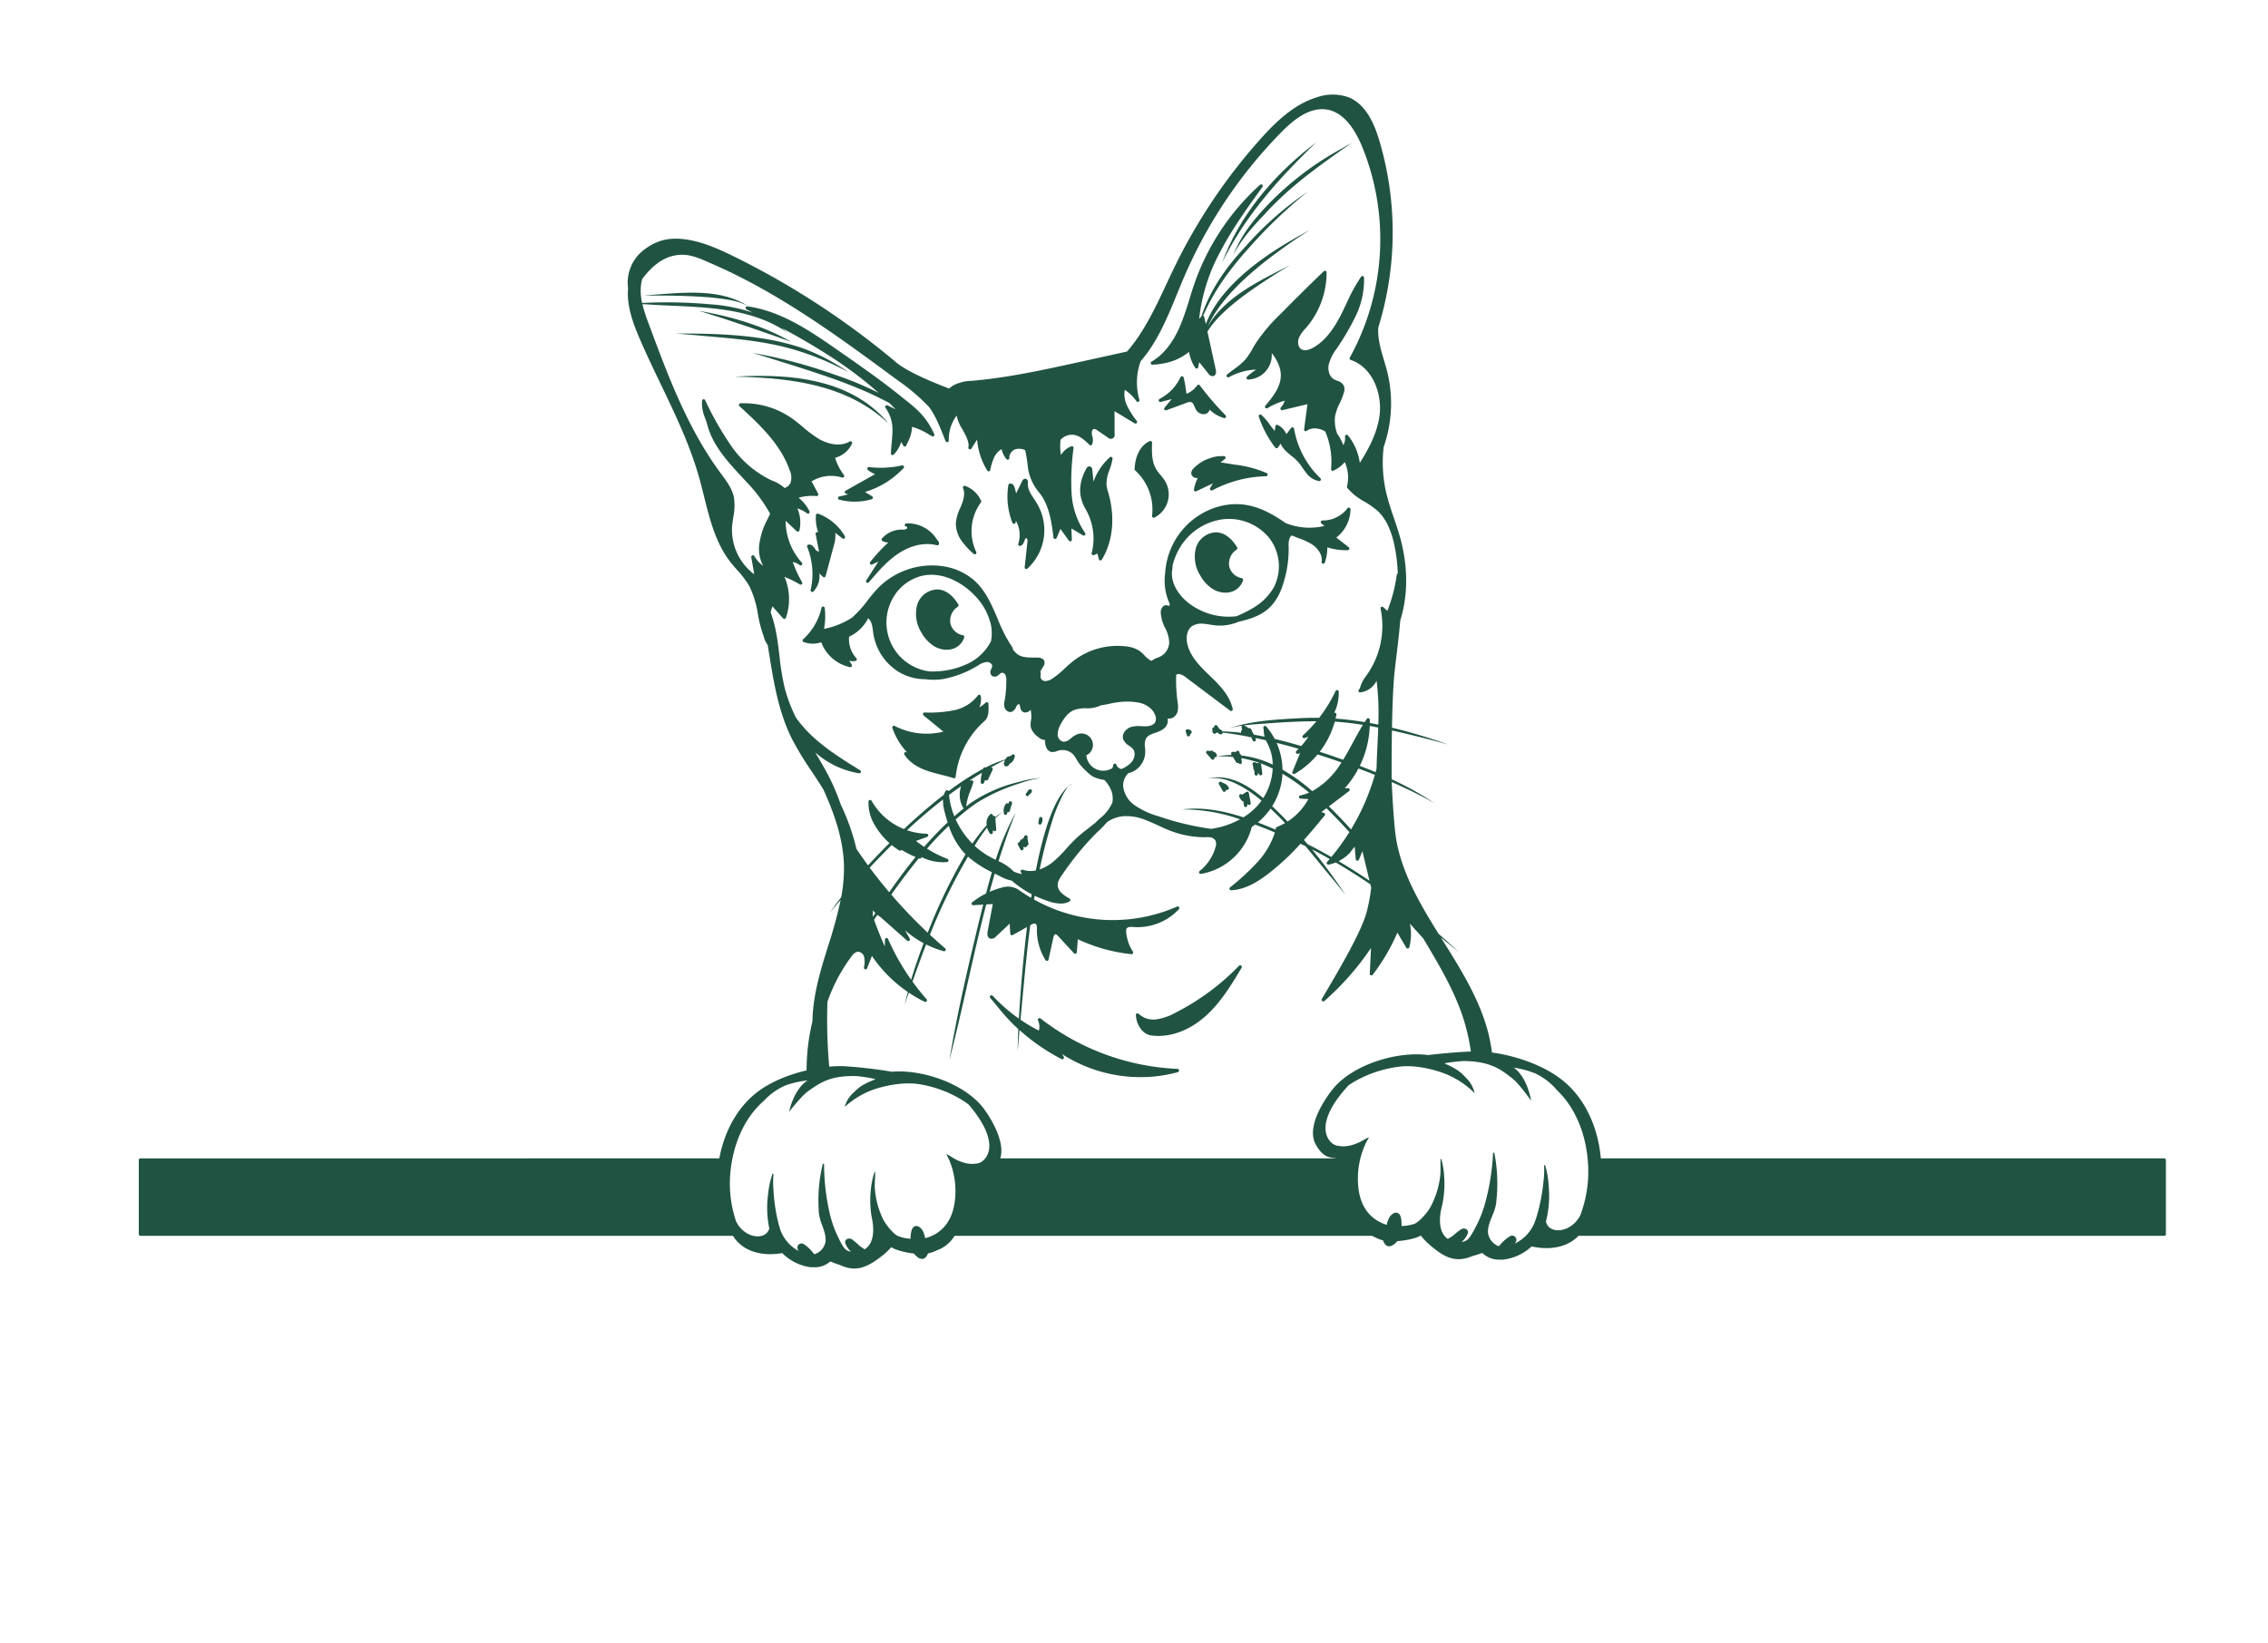 <svg id="e25509f5-d1ff-4404-a61c-d5eefcfc386f" data-name="Layer 2" xmlns="http://www.w3.org/2000/svg" viewBox="0 0 691.438 500.915" style="fill: #215342;"><path d="M378.563,176.254a4.789,4.789,0,0,1-3.814-3.568,5.077,5.077,0,0,1,2.274-5.144.5.5,0,0,0,.142-.664c-.971-1.634-3.071-4.4-6.231-4.59a6.612,6.612,0,0,0-6.407,5.024,10.731,10.731,0,0,0,1.419,8.177,11.315,11.315,0,0,0,3.631,3.976,7.549,7.549,0,0,0,4.017,1.218,6.188,6.188,0,0,0,1.322-.14,5.356,5.356,0,0,0,4.052-3.661.5.5,0,0,0-.062-.406A.5.5,0,0,0,378.563,176.254Z"/><path d="M293.563,193.658a4.786,4.786,0,0,1-3.814-3.567,5.077,5.077,0,0,1,2.274-5.144.5.5,0,0,0,.142-.664c-.971-1.634-3.071-4.4-6.231-4.59a6.606,6.606,0,0,0-6.407,5.024,10.731,10.731,0,0,0,1.419,8.177,11.315,11.315,0,0,0,3.631,3.976,7.549,7.549,0,0,0,4.017,1.218,6.125,6.125,0,0,0,1.322-.141,5.353,5.353,0,0,0,4.052-3.661.5.5,0,0,0-.405-.628Z"/><path d="M290.856,237.25a.5.5,0,0,0,.5-.449,26.448,26.448,0,0,1,8.8-17c1.305-1.14,1.253-3.1,1.211-4.672l-.012-.573a.5.5,0,0,0-.847-.353,8.694,8.694,0,0,1-1.911,1.389,6.66,6.66,0,0,0,.434-3.359.5.5,0,0,0-.9-.223,12.291,12.291,0,0,1-7.293,4.517,37.753,37.753,0,0,1-8.958.68.5.5,0,0,0-.319.886l6.042,4.958a21.268,21.268,0,0,1-14.856-1.747.5.5,0,0,0-.7.608,21.28,21.28,0,0,0,4.661,7.649c-.087-.06-.173-.123-.257-.189a.5.5,0,0,0-.73.661c1.356,2.144,3.69,3.807,6.939,4.941,1.409.492,2.869.858,4.281,1.211,1.245.312,2.533.635,3.764,1.04A.526.526,0,0,0,290.856,237.25Z"/><path d="M351.22,157.276a.5.5,0,0,0,.206.472.5.5,0,0,0,.513.04,7.908,7.908,0,0,0,3.233-11.151,15.136,15.136,0,0,0-1.388-1.855,14.484,14.484,0,0,1-1.293-1.721c-1.459-2.414-1.347-5.574-1.259-8.113a.5.5,0,0,0-.707-.473c-2.768,1.261-4.412,4.286-4.629,8.518a.5.5,0,0,0,.165.4A16.11,16.11,0,0,1,351.22,157.276Z"/><path d="M373.439,139.939a.5.5,0,0,0,.166-.572.491.491,0,0,0-.5-.324c-.135.008-.274,0-.43,0a10.218,10.218,0,0,0-3.964.7,11.918,11.918,0,0,0-4.805,3.023,2.049,2.049,0,0,0-.726,1.709,1.635,1.635,0,0,0,1.66,1.245h.027a2.352,2.352,0,0,0,.305-.026,12.139,12.139,0,0,0-1.179,3.535.5.5,0,0,0,.192.482.5.5,0,0,0,.3.1.5.5,0,0,0,.214-.048l5.046-2.386-.8,1.4a.5.5,0,0,0,.67.689,36.71,36.71,0,0,1,16.369-4.281.5.5,0,0,0,.211-.948,33.506,33.506,0,0,0-9.686-2.578l-4.4-.707Zm-4.57.272Z"/><path d="M276.377,160.553l.105,0a.455.455,0,0,1,.088.257.447.447,0,0,1-.107.366,2.321,2.321,0,0,1-1.454.279h-.289a7.894,7.894,0,0,0-5.826,2.708.5.5,0,0,0,.151.772,4.4,4.4,0,0,0,1.759.466,49.374,49.374,0,0,0-5.507,5.935.5.5,0,0,0,.609.76l1.891-.9-3.679,5.686a.5.5,0,0,0,.8.6c2.7-3.167,5.488-6.442,9-8.761,3.854-2.544,8.118-3.449,11.7-2.487a.5.5,0,0,0,.593-.293,1.14,1.14,0,0,0-.351-1.193,3.708,3.708,0,0,1-.3-.405h0a10.414,10.414,0,0,0-8.975-4.786.975.975,0,0,0-.354.025.5.5,0,0,0-.375.559A.48.48,0,0,0,276.377,160.553Zm.23-.5c-.086,0-.171-.009-.257,0C276.436,160.049,276.521,160.06,276.607,160.058Z"/><path d="M296.841,168.858a.5.5,0,0,0,.784-.591,14.784,14.784,0,0,1,1.419-15.089.5.5,0,0,0,.054-.511,8.435,8.435,0,0,0-4.886-4.548.5.5,0,0,0-.611.671c.55,1.305.406,2.922-.453,5.087-.14.352-.289.7-.438,1.056a13.364,13.364,0,0,0-1.293,4.437,9.075,9.075,0,0,0,1.669,5.408A22.909,22.909,0,0,0,296.841,168.858Z"/><path d="M351.308,111.18a19.617,19.617,0,0,0,3.42-.4,16.688,16.688,0,0,0,7.779-3.52,12.276,12.276,0,0,0,1.889,4.884.5.5,0,0,0,.515.214.5.5,0,0,0,.393-.4l.294-1.548,2.818,3.51a1.66,1.66,0,0,0,1.23.76,1.02,1.02,0,0,0,.311-.049c.646-.2.914-.93.7-1.9l-2.545-11.612c4.255-7.211,16.167-14.6,21.411-17.976,1.228-.767,2.583-1.576,3.772-2.273q-2.163,1.051-4.3,2.151c-7.229,3.744-14.693,7.839-19.569,14.564-.416.63-.848,1.3-1.253,1.995,4.986-10.9,17.2-19.926,26.116-26.169,1.64-1.117,3.514-2.32,5.1-3.291q-2.3,1.2-4.563,2.49c-9.923,5.637-22.841,14.674-27.214,26.2l-.475-2.169a.493.493,0,0,0-.337-.361c3.287-7.627,8.213-14.319,13.727-20.443a147.085,147.085,0,0,1,15.584-15.3c.845-.694,1.845-1.46,2.615-2.034-.956.6-1.893,1.227-2.815,1.877a100.829,100.829,0,0,0-16.264,14.845c-5.751,6.12-10.766,13.18-13.368,21.193l-.008.006-.692.8A55.512,55.512,0,0,1,372.1,76.594c3.618-6.914,8.273-13.359,12.775-19.591a.5.5,0,0,0-.74-.664A72.858,72.858,0,0,0,364.126,86.5c-.546,1.573-1.045,3.188-1.527,4.75a78.7,78.7,0,0,1-2.994,8.518c-2.175,4.938-5.049,8.462-8.543,10.475a.5.5,0,0,0,.246.933Z"/><path d="M306.075,248.062a.5.5,0,0,0,.484.372h.015a.5.5,0,0,0,.475-.4l.1-.517a.5.5,0,0,0,.214.058.478.478,0,0,0,.5-.364l.45-1.606a1.411,1.411,0,0,0,.219-.835.5.5,0,0,0-.981-.147l-.116.412-.015,0a.5.5,0,0,0-.358-.153h0a.5.5,0,0,0-.454.291.507.507,0,0,0-.143.152,3.542,3.542,0,0,0-.492,2.113c-.059.031-.119.059-.177.092.06-.03.119-.053.178-.082A3.529,3.529,0,0,0,306.075,248.062Z"/><path d="M314.342,240.659a.5.5,0,0,0-.61.1.493.493,0,0,0-.255.192l-.657.955a.5.5,0,0,0,.8.6l.4-.5c.308-.062.44-.43.55-.735A.5.5,0,0,0,314.342,240.659Z"/><path d="M313.256,255.457a.566.566,0,0,0,.044-.295.739.739,0,0,0-.279-.455.5.5,0,0,0-.779.423v.06a9.106,9.106,0,0,1-.681.71.462.462,0,0,0-.218.018.5.5,0,0,0-.353.486v.038c-.163.151-.344.319-.549.506a.5.5,0,0,0-.1.607l.756,1.4a.5.5,0,0,0,.939-.248l-.013-.638a.655.655,0,0,0,.524.215.745.745,0,0,0,.675-.573l.017-.007a.5.5,0,0,0,.311-.615A7.12,7.12,0,0,1,313.256,255.457Z"/><path d="M316.8,249.472l-.235,1.325a.5.5,0,0,0,.329.559.488.488,0,0,0,.164.028.5.5,0,0,0,.439-.262,2.554,2.554,0,0,0,.278-.835.836.836,0,0,0,.049-.346h.006l-.009-.07c0-.11-.018-.231-.032-.363a.5.5,0,0,0-.479-.447A.486.486,0,0,0,316.8,249.472Z"/><path d="M378.72,244.183a.5.5,0,0,0,.353.11l.172,1.313a.5.5,0,0,0,.487.435h.009a.5.5,0,0,0,.493-.417l.1-.586a.5.5,0,0,0,.968-.247l-.585-3.038a.5.5,0,0,0-.305-.369.5.5,0,0,0-.475.056,13.7,13.7,0,0,1-1.267.826.5.5,0,0,0-.409-.17.5.5,0,0,0-.465.455.8.8,0,0,0,.177.656A2.669,2.669,0,0,0,378.72,244.183Z"/><path d="M372.8,241.149a.5.5,0,0,0,.436.254.47.47,0,0,0,.122-.016.5.5,0,0,0,.378-.474v-.121a.726.726,0,0,0,.8-.213.5.5,0,0,0-.055-.7l-.206-.181-.008-.033c-.086-.328-.293-.5-2-1.3a.5.5,0,0,0-.65.7Z"/><path d="M383.986,232.625c-.425,0-.722,0-.929-.014a3.684,3.684,0,0,1-.509-.248.5.5,0,0,0-.517.152.588.588,0,0,0-.137.667.556.556,0,0,0,.081.133l.166,1.085a.5.5,0,0,0,.229.348l.116,1.242a.5.5,0,0,0,.489.454h.009a.5.5,0,0,0,.5-.435l.062-.475a6.377,6.377,0,0,0,.37.62.5.5,0,0,0,.91-.341l-.338-2.749a.49.49,0,0,0-.22-.347l-.227-.083a.421.421,0,0,0-.049-.009Z"/><path d="M367.752,229.133a.5.5,0,0,0,.07.558l1.54,1.752a.5.5,0,0,0,.375.17.482.482,0,0,0,.125-.016.5.5,0,0,0,.364-.377,2.9,2.9,0,0,0,.058-.4l.008,0a.5.5,0,0,0,.689-.535c-.08-.53-.3-.892-1.086-1.136-.021-.035-.041-.069-.064-.1a.5.5,0,0,0-.66-.166.488.488,0,0,0-.111.083c-.241-.038-.51-.071-.815-.1A.491.491,0,0,0,367.752,229.133Z"/><path d="M363.026,222.648l-.478-.245a.49.49,0,0,0-.4-.025.5.5,0,0,0-.494.074.5.5,0,0,0-.166.54l.309.985a1.973,1.973,0,0,0,.062.2.5.5,0,0,0,.947-.321l-.017-.052c.167.016.264-.068.379-.258a.535.535,0,0,0,.084-.244.612.612,0,0,0,.028-.079A.5.5,0,0,0,363.026,222.648Z"/><path d="M332.811,168.636a.5.5,0,0,0,.156.5.5.5,0,0,0,.521.083l1.093-.462.421,1.71a.5.5,0,0,0,.408.375.519.519,0,0,0,.077.006.5.5,0,0,0,.427-.24c3.366-5.5,4.107-12.865,2.03-20.193l-.12-.417a11.354,11.354,0,0,1-.493-2.268,11.226,11.226,0,0,1,.915-4.468,17.6,17.6,0,0,0,.933-3.422.5.5,0,0,0-.83-.438,18.236,18.236,0,0,0-4.979,7.425l-.345-3.546c-.08-.82-.508-1.028-.757-1.079s-.731-.031-1.115.683c-2.394,4.428-2.456,8.462-.19,12.335A17.829,17.829,0,0,1,332.811,168.636Z"/><path d="M309.168,159.686a.5.5,0,0,0,.446-.4l.105-.52a8.735,8.735,0,0,1,.723,7.006.5.5,0,0,0,.586.647c.772-.178,1.053-.926,1.28-1.527.186-.5.324-.821.528-.829h.007c.128,0,.287.155.349.342a2.361,2.361,0,0,1,.019.952l-.818,7.557a.5.5,0,0,0,.835.423,15.863,15.863,0,0,0,2.895-19.861c-.258-.431-.541-.861-.824-1.292-1.078-1.639-2.1-3.187-1.933-4.924.1-1.028-.443-1.243-.679-1.288s-.708-.02-1.063.695l-1.851,3.749c-.014-.069-.029-.137-.043-.2-.336-1.539-.633-2.991-1.9-2.778a.5.5,0,0,0-.408.411,21.734,21.734,0,0,0,1.237,11.526A.5.5,0,0,0,309.168,159.686Z"/><path d="M377.739,294.417a73,73,0,0,1-19.361,14.3,16.9,16.9,0,0,1-5.787,2.029,6.546,6.546,0,0,1-5.439-1.671.5.5,0,0,0-.554-.114.5.5,0,0,0-.306.478c.079,2.329,1.6,5.8,4.733,6.226a16.083,16.083,0,0,0,2.155.144c4.946,0,10.159-2.216,14.6-6.267,4.523-4.126,7.688-9.41,10.748-14.52a.5.5,0,0,0-.788-.6Z"/><path d="M325.7,239.729a7.248,7.248,0,0,1,1.234-.851A2.883,2.883,0,0,0,325.7,239.729Z"/><path d="M384.038,232.634l.227.083" fill="none" stroke="#000" stroke-linecap="round" stroke-linejoin="round" stroke-width="0"/><path d="M364.175,123.956a7.2,7.2,0,0,0,.451.943,2.655,2.655,0,0,0,2.988,1.275,1.928,1.928,0,0,0,1.176-1.285,10.409,10.409,0,0,0,4.383,2.565.492.492,0,0,0,.114.013.5.5,0,0,0,.357-.851,89.373,89.373,0,0,1-7.858-9.136.479.479,0,0,0-.406-.2.5.5,0,0,0-.4.21,7.465,7.465,0,0,1-3.253,2.569c-.081-.485-.151-.973-.22-1.464a27,27,0,0,0-.669-3.541.5.5,0,0,0-.44-.363.521.521,0,0,0-.5.287,14.256,14.256,0,0,1-6.37,6.618.5.5,0,0,0,.354.93l3.321-.857-2.172,2.606a.5.5,0,0,0,.557.789l6.056-2.232a2.292,2.292,0,0,1,1.6-.209C363.7,122.818,363.919,123.345,364.175,123.956Z"/><path d="M388.77,136.448a.5.5,0,0,0,.38.2.436.436,0,0,0,.394-.171,5.675,5.675,0,0,0,.834-1.268,8.074,8.074,0,0,0,1.764,2.405c.5.487,1.047.932,1.573,1.362a13.554,13.554,0,0,1,3.4,3.665c.359.514.729,1.046,1.137,1.547a6.1,6.1,0,0,0,3.89,2.474.412.412,0,0,0,.06,0,.5.5,0,0,0,.346-.862,27.343,27.343,0,0,1-8.032-15.122.5.5,0,0,0-.89-.221l-1.454,1.893a5.573,5.573,0,0,0-2.634-2.8.5.5,0,0,0-.717.38l-.2,1.438c-.547-.616-1.046-1.289-1.533-1.947a17.283,17.283,0,0,0-2.527-2.928.5.5,0,0,0-.8.541A32.789,32.789,0,0,0,388.77,136.448Z"/><path d="M247.137,179.849a.5.5,0,0,0,.842.466A6.762,6.762,0,0,0,249.8,174.8l1.07,1.056a.5.5,0,0,0,.833-.226l2.484-9.242a10.081,10.081,0,0,0,.464-3.944l2.2,1.7a.5.5,0,0,0,.74-.642,15.681,15.681,0,0,0-8.16-6.9.5.5,0,0,0-.669.424,12.125,12.125,0,0,0,.705,5.276l-.112-.051a.5.5,0,0,0-.7.551l.94,4.779a1.029,1.029,0,0,1,.022.5c-.021.039-.033.053-.093.055a1.373,1.373,0,0,1-.935-.644c-.44-.671-1.118-1.684-2.152-1.453a.5.5,0,0,0-.356.678A21.828,21.828,0,0,1,247.137,179.849Z"/><path d="M255.841,152.319a18.54,18.54,0,0,0,9.908-.119.5.5,0,0,0,.119-.908l-2.164-1.306a26.591,26.591,0,0,0,11.753-7.271.5.5,0,0,0-.476-.829,29.6,29.6,0,0,1-10.015.5.5.5,0,0,0-.378.882,8.071,8.071,0,0,0,2.184,1.285L257.8,149.6a.5.5,0,0,0,.13.923l.678.161a25.6,25.6,0,0,1-2.715.659l-.02,0a.5.5,0,0,0-.028.974Z"/><path d="M386.244,62.722c-4.18,4.4-8.083,9.305-10.218,15.041,2.452-4.916,5.968-8.69,9.74-12.7,6.871-7.5,14.426-13.093,22.617-18.9,1.226-.872,2.644-1.844,3.786-2.63q-1.611.89-3.2,1.809A92.172,92.172,0,0,0,386.244,62.722Z"/><path d="M399.214,45.377c.676-.664,1.544-1.465,2.134-2.019q-.988.736-1.952,1.5c-11.708,9.241-21.562,21.066-26.8,35.151C379.215,66.593,388.611,55.822,399.214,45.377Z"/><path d="M228.9,114.619c-1.619.037-3.554.115-5,.217,1.69.013,3.381.064,5.069.143,15.18.692,30.381,3.258,41.929,14.143C260.556,116.632,244.242,114.252,228.9,114.619Z"/><path d="M258.7,113.491a60.445,60.445,0,0,0-14.283-7.437c-11.116-3.723-23-4.28-34.637-4.375-1.244,0-2.657,0-3.8.021q2.442.169,4.881.374c9.145.865,17.391,1.342,25.871,3.149A82.649,82.649,0,0,1,258.7,113.491Z"/><path d="M241.156,104.186c-8.434-4.866-17.818-7.571-27.352-9.308-.323-.061-.718-.138-.975-.18q.7.2,1.407.409C223.285,97.9,232.241,101,241.156,104.186Z"/><path d="M199.006,89.87c-.875.082-1.957.184-2.711.27q1.437-.032,2.875-.043c5.992-.024,12,.093,17.967.624,3.657.45,7.591.726,11.054,2.656C219.746,87.883,208.6,89.165,199.006,89.87Z"/><path d="M659.812,353.135H488.037c-.708-8.231-3.986-17.04-10.659-22.948-6.1-5.4-15.48-8.377-22.525-9.321a53.276,53.276,0,0,0-1.04-5.6C451.286,305,445.5,295.745,439.9,286.8l-.627-1c1.825,1.464,3.682,2.973,5.448,4.434q-2.934-2.755-5.97-5.4c-.056-.048-.114-.094-.169-.142-6.138-9.856-12.135-20.087-13.29-31.582-.54-5.373-.775-9.92-1.019-14.709,3.172,1.4,6.32,2.876,9.452,4.489,1.2.634,2.437,1.323,3.575,2-1.121-.787-2.269-1.532-3.436-2.248a96.612,96.612,0,0,0-9.6-5.083c-.022-4.641,0-9.876.093-14.874,4.128.912,8.254,1.949,12.384,3,1.55.4,3.4.913,4.767,1.288q-2.255-.8-4.528-1.549c-4.145-1.352-8.353-2.572-12.608-3.584.127-6.657.362-12.8.734-16.427.222-2.159.484-4.321.747-6.485.39-3.223.777-6.492,1.037-9.777,2.431-7.656,2.413-16.583-.1-25.511-.546-1.937-1.2-3.87-1.838-5.738a81.639,81.639,0,0,1-2.395-7.922,40.536,40.536,0,0,1-.719-13.723,40.334,40.334,0,0,0,1.1-22.887c-.3-1.178-.654-2.371-1-3.523-.974-3.258-1.981-6.626-1.735-10.026a98.091,98.091,0,0,0,.258-57.125c-1.374-4.537-3.837-10.826-9.337-13.049a14.636,14.636,0,0,0-9.591-.009c-7.129,2.182-12.6,7.52-17.46,12.964a169.74,169.74,0,0,0-26.059,38.925c-.794,1.637-1.573,3.3-2.354,4.97-3.417,7.3-6.926,14.773-12.059,20.666l-14.457,3.184c-10.634,2.341-21.63,4.762-32.65,5.732l-.167.014a12.8,12.8,0,0,0-5.649,1.379,11.412,11.412,0,0,0-1.322.974c-5.088-1.928-12.648-5.073-16.055-7.9a244.848,244.848,0,0,0-50.586-32.871C218.7,75.756,214,73.659,209,72.975c-5.032-.685-8.794.246-12.574,3.117a12.514,12.514,0,0,0-4.937,11.764,19.02,19.02,0,0,0-.062,2.579c.243,4.743,2.062,9.3,3.749,13.19,1.96,4.528,4.135,9.057,6.237,13.436,4.391,9.146,8.932,18.6,11.726,28.493.541,1.915,1.035,3.9,1.512,5.824,1.713,6.889,3.485,14.013,7.838,19.715.716.939,1.5,1.839,2.267,2.709a28.451,28.451,0,0,1,3.7,4.887,30.219,30.219,0,0,1,2.619,8.633,38.469,38.469,0,0,0,1.842,6.92,5.9,5.9,0,0,0,1.139,2.376q.156.974.309,1.943c1.415,8.925,2.88,18.155,6.93,26.4a92.114,92.114,0,0,0,6.168,10.205c1.207,1.813,2.442,3.686,3.592,5.575,3.281,7.288,6.069,15.125,6.244,23.257a47.007,47.007,0,0,1-.843,9.5c-.106.14-.221.287-.323.423-1.048,1.374-2.159,2.887-3.1,4.236,1.072-1.3,2.165-2.576,3.266-3.849a136.086,136.086,0,0,1-3.828,14.067c-.318,1.022-.636,2.042-.947,3.061-1.871,6.122-3.729,12.957-3.837,19.911a64.653,64.653,0,0,0-1.79,14.969c-5.437,1.275-11.192,3.528-15.469,6.961-6.239,5.009-9.779,12.51-11.132,19.864H42.812a.5.5,0,0,0-.5.5v22.607a.5.5,0,0,0,.5.5h180.64c.216.318.421.642.654.949,3.326,4.3,9.109,5.252,14.368,4.316a15.105,15.105,0,0,0,8.425,4.28,4.012,4.012,0,0,0,.908.016,7,7,0,0,0,4.483-1.117c.291-.2.582-.406.866-.624a28.077,28.077,0,0,0,2.913,1.063c4.923,2.328,8.339.669,12.545-2.541a20.64,20.64,0,0,0,3.094-2.883c1.447.945,4.4,1.65,6.92,1.953,1.625,1.976,3.294,2.381,4.306-.054a10.19,10.19,0,0,0,2-.624c.225-.082.634-.277.924-.42l-.143.073a10.3,10.3,0,0,0,5.162-4.176c.04-.068.08-.142.121-.211H418.328c.171.088.34.177.514.258l-.143-.082c.289.16.7.379.922.473a10.347,10.347,0,0,0,2.008.73c.92,2.549,2.64,2.205,4.386.243,2.578-.2,5.623-.8,7.142-1.7a21.141,21.141,0,0,0,3.02,3.1c4.138,3.487,7.543,5.342,12.667,3.163a28.716,28.716,0,0,0,3.017-.966c.279.236.566.462.853.679a7.074,7.074,0,0,0,4.517,1.347,4.082,4.082,0,0,0,.927.022,15.4,15.4,0,0,0,8.781-4.034c5.062,1.137,10.682.527,14.3-3.229H659.812a.5.5,0,0,0,.5-.5V353.635A.5.5,0,0,0,659.812,353.135Zm-258.533-3.964c2.072,3.548,3.9,3.669,5.6,3.873l.723.091H304.959c1.789-5.848-4.334-14.325-5.423-15.665-5.472-6.844-17.914-11.564-27.663-10.748a138.787,138.787,0,0,0-15-1.711,36,36,0,0,0-4.068.163,163.137,163.137,0,0,1-.546-19.789,51.1,51.1,0,0,1,7.294-13.75,3.247,3.247,0,0,1,1.887-1.5,2.068,2.068,0,0,1,2,1.589,7.146,7.146,0,0,1-.051,3.206.5.5,0,0,0,.959.264l1.476-3.787a40.948,40.948,0,0,0,10.941,11c-.354,1.343-.7,2.743-.987,3.984.41-1.266.839-2.525,1.266-3.785a41.075,41.075,0,0,0,4.831,2.784.5.5,0,0,0,.594-.779c-1.517-1.72-2.935-3.515-4.273-5.365,1.336-3.822,2.705-7.6,4.149-11.326a28.715,28.715,0,0,0,5.347,2.057.491.491,0,0,0,.13.018.5.5,0,0,0,.325-.881c-1.579-1.347-3.12-2.732-4.638-4.139a167.727,167.727,0,0,1,11.61-23.832,32.823,32.823,0,0,0,7.278,4.749c-.632,2.153-1.22,4.321-1.785,6.494a24.065,24.065,0,0,0-4.217,2.681.5.5,0,0,0-.157.57.483.483,0,0,0,.5.321l3.01-.182q-.642,2.548-1.279,5.091c-3.073,12.829-6.123,25.68-8.4,38.679-.207,1.2-.475,2.712-.629,3.709q.461-1.86.918-3.722c3.64-14.519,6.541-29.3,10.316-43.813l1.992-.12-1.573,8.342c-.218,1.154.094,1.98.832,2.21a1.8,1.8,0,0,0,1.684-.623l4.211-3.945.173,3.065a.5.5,0,0,0,.743.408l4.383-2.448c-1.358,10.951-2.117,21.4-2.5,27.913a50.538,50.538,0,0,1-7.987-6.959.5.5,0,0,0-.742.67c.758.866,1.488,1.758,2.224,2.656a62.71,62.71,0,0,0,4.483,5.076c.6.6,1.222,1.174,1.848,1.743l0,.053c-.087,2.16-.174,4.763-.2,6.675.181-2.136.375-4.271.57-6.405a62.117,62.117,0,0,0,12.829,8.85.5.5,0,0,0,.653-.709l-.517-.828a44.224,44.224,0,0,0,23.969,7.026,42.033,42.033,0,0,0,11.349-1.536.5.5,0,0,0-.114-.981,73.163,73.163,0,0,1-41.761-15.375.5.5,0,0,0-.761.607,4.446,4.446,0,0,1,.239,3.1,50.624,50.624,0,0,1-5.586-3.319c.917-9.669,1.728-19.279,2.981-28.806l.19-.107c.472-.263,1.059-.542,1.426-.331.4.227.417.943.4,1.6a17.387,17.387,0,0,0,2.636,9.485.5.5,0,0,0,.911-.159l1.449-6.621c.1-.476.3-1.054.633-1.1.262-.039.584.263.861.563l4.816,5.211a.5.5,0,0,0,.865-.3l.312-3.97a50.46,50.46,0,0,0,16.321,4.553.5.5,0,0,0,.479-.236.5.5,0,0,0-.008-.534,12.971,12.971,0,0,1-2.05-5.964,1.864,1.864,0,0,1,.124-1.069c.338-.561,1.278-.54,2.219-.47a17.292,17.292,0,0,0,13.729-5.435.5.5,0,0,0-.569-.8,48.9,48.9,0,0,1-43.6-2.16c.062-.382.132-.763.2-1.145a33.185,33.185,0,0,0,4.3,1.716,12.106,12.106,0,0,0,3.607.665,5.512,5.512,0,0,0,2.718-.648.5.5,0,0,0,0-.871c-1.794-1.023-3.472-2.2-3.6-3.91-.094-1.226.663-2.39,1.516-3.572a88.9,88.9,0,0,1,10.161-12.4l.6-.57a36,36,0,0,0,2.8-2.888,10.617,10.617,0,0,1,4.907-1.768,15.369,15.369,0,0,1,6.759,1.147c1.324.5,2.639,1.1,3.909,1.689s2.6,1.2,3.945,1.705a29.473,29.473,0,0,0,10.347,1.867c.277,0,.554-.022.831-.03.3.032.593.053.891.073a2.381,2.381,0,0,1,1.467,1.059,2.955,2.955,0,0,1-.052,2.015,14.246,14.246,0,0,1-4.813,7.182.5.5,0,0,0,.4.885,19.421,19.421,0,0,0,15.5-14.333c.348-.226.687-.463,1.02-.709,2.027.765,4.032,1.578,6.018,2.4a24.325,24.325,0,0,1-5.059,8.766A71.291,71.291,0,0,1,375,270.519a.5.5,0,0,0,.319.884h.022c4.22-.179,7.98-2.583,10.442-4.375a72.88,72.88,0,0,0,10.684-9.8c.509.244,1.022.474,1.529.724,3.343,3.972,6.281,7.7,8.553,10.316,1.209,1.486,2.5,3.1,3.643,4.533q-1.648-2.486-3.378-4.916-3.26-4.593-6.839-8.945,2.716,1.4,5.389,2.917c-.258.3-.507.612-.771.91a.5.5,0,0,0,.47.823,11.725,11.725,0,0,0,2.16-.66c3.58,2.093,7.1,4.33,10.557,6.671l.246,1.024a52.956,52.956,0,0,1-1.4,7.5c-1.654,6.056-8.376,17.464-11.987,23.593-.656,1.113-1.22,2.071-1.651,2.819a.5.5,0,0,0,.117.636.5.5,0,0,0,.647-.011A83.466,83.466,0,0,0,417.972,289l-.372,7.822a.5.5,0,0,0,.9.328,60.649,60.649,0,0,0,7.517-12.832l2.711,4.6a.5.5,0,0,0,.914-.127,15.988,15.988,0,0,0,.2-7.2l4.077,4.521c.081.135.162.274.243.409,4.711,7.9,9.583,16.059,12.271,24.946a64.187,64.187,0,0,1,1.994,9.1c-3.851.132-9.359.62-12.981,1.075-9.9-1.267-22.792,3.044-28.681,9.846C405.467,332.949,397.524,343.1,401.279,349.171Zm-86.932-75.459c-1.176-.691-2.334-1.413-3.451-2.2a5.96,5.96,0,0,0-5.546-.9,24.142,24.142,0,0,0-3.655,1.27q.759-2.781,1.57-5.547c.6.3,1.2.588,1.78.869a11.232,11.232,0,0,0,3.382,1.254,31.473,31.473,0,0,0,6.095,4.154Q314.434,273.158,314.347,273.712Zm85.58-32.649a55.092,55.092,0,0,0-8.934-6.419,20.825,20.825,0,0,0-1.8-8.172q3.374.838,6.711,1.8c-.226.227-.45.456-.687.674a.5.5,0,0,0,.473.85l.655-.184-2.32,5.664a.5.5,0,0,0,.713.621,26.236,26.236,0,0,0,6.939-5.892c.338.106.68.208,1.018.315,2.119.676,4.206,1.378,6.278,2.1-.143.223-.281.451-.428.672a23.972,23.972,0,0,1-8.479,8.093Zm-134.21,3.062a.5.5,0,0,0-.937.219,12.927,12.927,0,0,0,1.368,6.223,22.247,22.247,0,0,0,5.017,6.45c-2.317,2.311-4.512,4.6-6.527,6.8q-1.822-2.48-3.54-5.04a67,67,0,0,0-4.791-13.534,65.456,65.456,0,0,0-5.405-11.8c-.77-1.366-1.571-2.723-2.371-4.081a26.545,26.545,0,0,0,13.355,6.377.525.525,0,0,0,.079.006.5.5,0,0,0,.263-.925c-5.147-3.179-10.469-6.466-14.913-10.7a36.865,36.865,0,0,1-4.69-5.406,47.506,47.506,0,0,1-3.378-8.9,76.37,76.37,0,0,1-1.614-9.886c-.53-4.456-1.091-9.027-2.69-13.241a15.611,15.611,0,0,1,.546-1.84l3.245,3.663a.5.5,0,0,0,.845-.161,17.1,17.1,0,0,0-.437-12.509,31.477,31.477,0,0,1,4.7,2.33.5.5,0,0,0,.69-.68,34.927,34.927,0,0,1-2.846-6.179,5.406,5.406,0,0,1,2.116.967.5.5,0,0,0,.67-.736,19.135,19.135,0,0,1-4.964-12.772l3.386,3.177a.507.507,0,0,0,.487.114.5.5,0,0,0,.342-.367,10.887,10.887,0,0,0-.634-6.718,10.764,10.764,0,0,1,2.947,1.507.5.5,0,0,0,.744-.623,12.115,12.115,0,0,0-3.327-4.125,15.451,15.451,0,0,1,5.468-.511.483.483,0,0,0,.479-.21.5.5,0,0,0,.031-.522l-2.013-3.74a11.289,11.289,0,0,1,9.306-1.167.5.5,0,0,0,.553-.777,17.589,17.589,0,0,1-2.7-5.249,7.765,7.765,0,0,0,5.177-4.339.5.5,0,0,0-.712-.633c-2.961,1.756-6.837.724-9.474-.829a36.7,36.7,0,0,1-4.752-3.548c-1.141-.953-2.322-1.937-3.573-2.8a25.448,25.448,0,0,0-15.487-4.459.5.5,0,0,0-.316.868c5.879,5.4,12.543,11.52,15.33,19.6a5.291,5.291,0,0,1,.227,3.8,3.043,3.043,0,0,1-1.8,1.546,11.824,11.824,0,0,0-3.674-2.2c-.243-.108-.483-.215-.72-.324a31.268,31.268,0,0,1-11.88-10.308,95.557,95.557,0,0,1-7.947-13.943.5.5,0,0,0-.944.16,11.5,11.5,0,0,0,.966,5.384c.237.668.46,1.3.623,1.928,1.656,6.365,6.269,11.333,10.73,16.137l1.119,1.207a45.85,45.85,0,0,1,7.318,9.832c-.187.4-.379.8-.573,1.185l-.3.6a22.192,22.192,0,0,0-2.482,8,11.015,11.015,0,0,0,1.221,6.068,9.569,9.569,0,0,1-2.688-2.967.5.5,0,0,0-.925.336q.448,2.589.9,5.219a16.948,16.948,0,0,1-6.764-14.305c.061-1,.217-2.019.367-3.01a17.677,17.677,0,0,0,.21-6.11c-.525-2.65-2.159-4.851-3.738-6.979l-.376-.507c-10.052-13.622-16.036-29.743-21.824-45.334a50.765,50.765,0,0,1-1.968-6.1c.395.017.791.03,1.186.048,14.678,1.022,30.492.044,42.97,8.549-.516-.466-1.053-.9-1.6-1.319,10.14,5.482,20.491,11.732,29.441,19.751a102.438,102.438,0,0,0-13.517-5.591,153.758,153.758,0,0,0-21.765-6.006c-1.055-.2-2.215-.411-3.215-.567q1.74.474,3.47.99c11.312,3.606,22.981,6.955,33.314,11.765,1.673.8,3.336,1.618,4.973,2.487.647.639,1.293,1.28,1.921,1.941l-2.427-1.2a.5.5,0,0,0-.636.729c2.515,3.711,2.257,6.554,1.9,10.49-.1,1.071-.2,2.179-.254,3.414a.5.5,0,0,0,.3.482.491.491,0,0,0,.2.041.5.5,0,0,0,.359-.152,9.592,9.592,0,0,0,2.272-3.848l.667,1.138a.525.525,0,0,0,.463.246.5.5,0,0,0,.429-.3c.129-.3.268-.61.41-.923a11.039,11.039,0,0,0,1.347-4.774,19.836,19.836,0,0,1,5.293,2.42l.77.44a.5.5,0,0,0,.7-.643c-2.5-5.445-5.3-7.666-9.542-11.025l-1.3-1.033c-6.063-4.846-12.527-9.336-18.778-13.678-7.94-5.515-16.94-11.766-27.308-13.213a.5.5,0,0,0-.3.94l1.892.979a52.385,52.385,0,0,0-13.015-2.554,148.7,148.7,0,0,0-20.453-.412l-.246.012a15.922,15.922,0,0,1-.283-5.959,10.751,10.751,0,0,1,.344-1.411c2.536-3.32,5.494-6.038,9.283-6.969,4.159-1.022,7.246.334,11.155,2.052l.964.422c20.527,8.923,38.819,22.428,56.508,35.488a60.662,60.662,0,0,1,9.248,7.835c1.964,2.18,3.964,7.3,4.819,9.492.475,1.219.579,1.483.872,1.483a.978.978,0,0,0,.172-.02.527.527,0,0,0,.413-.512,11.99,11.99,0,0,1,2.391-7.576,12.556,12.556,0,0,0,1.726,4.148c1.084,1.968,2.2,4,1.847,5.545a.5.5,0,0,0,.91.381l1.755-2.753a21,21,0,0,0,3.1,9.447.5.5,0,0,0,.912-.158,16.282,16.282,0,0,1,1.234-3.971,5.416,5.416,0,0,1,2.225-2.384,6.971,6.971,0,0,0,1.47,3.03.5.5,0,0,0,.581.138.5.5,0,0,0,.3-.517,2.718,2.718,0,0,1,2.155-2.7,4.2,4.2,0,0,1,2.669.347,39.583,39.583,0,0,1,.762,4.673,15.1,15.1,0,0,0,3.413,8.133c3.223,3.851,3.905,9.379,4.453,13.82a.5.5,0,0,0,.956.136l1.174-2.744,2.568,3.568a.5.5,0,0,0,.407.208.516.516,0,0,0,.163-.027.5.5,0,0,0,.337-.493l-.136-3.4,3.52,2.1a.5.5,0,0,0,.66-.723,24,24,0,0,1-4.146-12.462,73.631,73.631,0,0,1,.623-13.452.5.5,0,0,0-.678-.52,6.483,6.483,0,0,0-3.17,2.661,16.922,16.922,0,0,1-.119-4.635,4.7,4.7,0,0,1,4.191-1.493c1.851.345,3.389,1.83,4.625,3.023a.5.5,0,0,0,.79-.127,3.593,3.593,0,0,0,.058-2.509c-.035-.158-.07-.316-.1-.471-.113-.6-.017-1.563.546-1.7.359-.091.815.191,1.212.462l3.107,2.119a1.188,1.188,0,0,0,2.052-1.049l-.026-6.983,6.126,3.7a.5.5,0,0,0,.659-.727,24.064,24.064,0,0,1-3.031-4.8,8.1,8.1,0,0,1-.636-4.683,13.3,13.3,0,0,1,3.571,3.468.5.5,0,0,0,.888-.43,18.956,18.956,0,0,1,.41-11.79c5.041-5.754,8.12-13.254,11.116-20.57.627-1.532,1.251-3.055,1.889-4.554a144.259,144.259,0,0,1,29.778-44.58c3.386-3.456,8.519-7.941,14.069-6.971,4.2.734,7.739,4.427,10.521,10.975a74.73,74.73,0,0,1-3.631,64.625.5.5,0,0,0,.279.721c6.659,2.184,9.691,10.369,8.776,17.021-.717,5.215-3.219,9.985-6,14.347a17.117,17.117,0,0,0-3.628-8.381.5.5,0,0,0-.884.371,4.631,4.631,0,0,1-.514,2.641,14.176,14.176,0,0,0-1.852-3.487,11.158,11.158,0,0,1-.645-5.5,15.743,15.743,0,0,1,1.378-3.8,20.34,20.34,0,0,0,1.3-3.317,3.063,3.063,0,0,0-.026-2.036,3.364,3.364,0,0,0-2.08-1.551,7.571,7.571,0,0,1-.883-.39c-1.525-.847-1.939-2.857-1.677-4.365a13.386,13.386,0,0,1,2.324-4.829,74.588,74.588,0,0,0,5.973-10.21,25.258,25.258,0,0,0,2.5-11.621.5.5,0,0,0-.908-.262,54.276,54.276,0,0,0-4.447,8.144c-.583,1.229-1.185,2.5-1.816,3.721-2.536,4.9-5.2,8.013-8.377,9.783-.848.472-2.436,1.154-3.579.435-1.03-.649-1.189-2.234-.747-3.392a10,10,0,0,1,1.981-2.879c.168-.192.335-.385.5-.578a25.656,25.656,0,0,0,5.971-16.565.5.5,0,0,0-.847-.355c-4.463,4.3-8.932,8.715-13.282,13.128a52.724,52.724,0,0,0-7.5,8.9c-.307.5-.6,1-.888,1.505a21.021,21.021,0,0,1-2.293,3.453,21.4,21.4,0,0,1-3.353,2.846c-.664.5-1.381,1.032-2.147,1.643a.5.5,0,0,0,.556.827,18.4,18.4,0,0,1,8.29-2.3,19.624,19.624,0,0,0-2.788,2.158.5.5,0,0,0-.121.557.449.449,0,0,0,.48.309,7.458,7.458,0,0,0,7.169-8.068c1.919,2.445,2.849,4.82,2.769,7.077-.116,3.265-2.293,6.106-4.707,8.97a.5.5,0,0,0,.644.747,19.749,19.749,0,0,1,5.267-2.272,6.008,6.008,0,0,1-1.19,2.067.5.5,0,0,0,.493.816l7.612-1.835-1.017,7.683a.5.5,0,0,0,.8.466c1.678-1.255,4.089-.784,5.645.191a23.376,23.376,0,0,1,1.777,11.437.5.5,0,0,0,.7.5,9.884,9.884,0,0,0,3.483-2.62,11.375,11.375,0,0,1,.671,7.442.5.5,0,0,0,.087.426,18.323,18.323,0,0,0,5.293,4.223,25.128,25.128,0,0,1,3.9,2.74c2.357,2.162,4.01,5.42,5.049,9.96a49.442,49.442,0,0,1,1.157,9.2.5.5,0,0,0-.325.42,46.555,46.555,0,0,1-2.856,10.948l-1.239-1.131a.5.5,0,0,0-.826.473,25.954,25.954,0,0,1-4.516,20.653,10.084,10.084,0,0,0-1.634,3.111,2.231,2.231,0,0,1-.436.9.5.5,0,0,0,.391.858,6.4,6.4,0,0,0,4.982-3.559,82.1,82.1,0,0,1,.519,13.374q-1.293-.262-2.59-.495c0-.327,0-.655-.01-.981a.5.5,0,0,0-.912-.265c-.22.32-.425.651-.637.977-2.943-.485-5.9-.85-8.876-1.07.094-.4.183-.8.258-1.206a.5.5,0,0,0-.681-.554,13.28,13.28,0,0,0,1.374-6.479.5.5,0,0,0-.953-.18,42.247,42.247,0,0,1-5.017,8.19c-2.044-.035-4.093,0-6.144.118-7.12.371-14.422.792-21.235,3.024a33.361,33.361,0,0,1,3.921-.771.5.5,0,0,0-.172.476c.044.241.088.455.128.65.014.071.029.138.041.2a.5.5,0,0,0-.328.364.977.977,0,0,0,.03.491q-2.862-.344-5.746-.445a1.341,1.341,0,0,0-.861-.682l-.7-1.006a.5.5,0,0,0-.892.148,2.772,2.772,0,0,1-.123.361.577.577,0,0,0-.326.114.5.5,0,0,0-.175.473l.1.558c-.239,0-.477,0-.715.005.243.021.486.056.73.079l.05.286a.5.5,0,0,0,.766.331,3.1,3.1,0,0,1,.646-.353c.054.049.112.1.17.141l.208.241a.5.5,0,0,0,.477.163l.057.023a.485.485,0,0,0,.19.038.5.5,0,0,0,.5-.537v0c2.6.322,5.2.742,7.8,1.233a.492.492,0,0,0,.6.108c.1.02.2.036.3.055l.474,1.023a.5.5,0,0,0,.454.29.483.483,0,0,0,.162-.027.5.5,0,0,0,.325-.586c-.034-.147-.079-.29-.125-.434,1.054.217,2.108.435,3.158.674.079.172.166.345.268.522a14.469,14.469,0,0,1,1.849,6.9,30.71,30.71,0,0,0-9.65-2.776l-.008-.07a.5.5,0,0,0-.388-.43l-.116-.561a.489.489,0,0,0-.423-.375.536.536,0,0,0-.521.274c-.017.01-.193.108-1.063.064a.482.482,0,0,0-.455.245.5.5,0,0,0,0,.516l.118.192a23.972,23.972,0,0,0-4.492.441,33.6,33.6,0,0,1,4.856.152l1,1.626a.5.5,0,0,0,.656.181.573.573,0,0,0,.064-.039l.059.12a.5.5,0,0,0,.449.278.533.533,0,0,0,.141-.02.5.5,0,0,0,.356-.538l-.145-1.253a35.227,35.227,0,0,1,5.583,1.5l.227.083A39.551,39.551,0,0,1,388,234.3a18.353,18.353,0,0,1-2.884,9.007c-4.956-4.2-10.738-7.533-17.1-5.926,5.25-.987,11.015,2.055,16.581,6.693a17.5,17.5,0,0,1-1.572,1.908,20.411,20.411,0,0,1-3.943,3.182c-6.068-1.987-12.338-3.208-18.758-2.4a52.794,52.794,0,0,1,17.73,3,26.187,26.187,0,0,1-8.8,2.919,84.15,84.15,0,0,1-16.061-3.844,24.223,24.223,0,0,1-7.274-3.359,8.213,8.213,0,0,1-3.506-5.743A5.3,5.3,0,0,1,344,235.7a6.721,6.721,0,0,0,2.649-1.275,6.819,6.819,0,0,0,2.5-5.125c.007-.461-.03-.927-.067-1.377a4.826,4.826,0,0,1,.279-2.76c.562-1,1.861-1.434,3.007-1.822,1.444-.489,2.859-1.13,3.431-2.507a3.386,3.386,0,0,0,.187-1.816,2.347,2.347,0,0,0,1.053-.019,2.95,2.95,0,0,0,2.021-2.36,7.971,7.971,0,0,0-.06-2.7l-.023-.17a47.128,47.128,0,0,1-.394-8.064,1.712,1.712,0,0,1,1.394-.116,5.87,5.87,0,0,1,1.676,1l13.375,10.058a.5.5,0,0,0,.79-.5c-.929-4.311-4.331-7.588-7.065-10.22-2.64-2.541-5.924-5.7-6.8-9.7-.369-1.688-.226-4.088,1.391-5.294a5.224,5.224,0,0,1,3.344-.794,20.135,20.135,0,0,1,2.128.27c.556.089,1.111.179,1.67.235a14.362,14.362,0,0,0,7.153-1.119c3.932-.849,7.5-2.148,10.035-4.934a16.967,16.967,0,0,0,3.363-6.144,34,34,0,0,0,1.83-11.582l0-.235a6.045,6.045,0,0,1,.331-2.65,2.032,2.032,0,0,1,.632-.751c.7.306,1.408.587,2.1.85a21.792,21.792,0,0,1,3.858,1.748c1.826,1.133,3.5,3.251,3.129,5.427a.5.5,0,0,0,.964.254,13.1,13.1,0,0,0,.763-4.652,18.459,18.459,0,0,0,6.254.866.5.5,0,0,0,.29-.894l-3.8-2.95a11.065,11.065,0,0,0,4.339-8.651.5.5,0,0,0-.9-.3,9.456,9.456,0,0,1-7.671,3.744.56.56,0,0,0-.477.325.5.5,0,0,0,.147.558l.939.789a19.594,19.594,0,0,1-11.846-.895c-3.522-2.458-7.409-4.7-11.787-5.472-7.107-1.255-14.853,1.762-19.744,7.677a22.389,22.389,0,0,0-5.154,12.94,16.63,16.63,0,0,0,1.123,8.9,2.149,2.149,0,0,1,.242.841c-.006.18-.122.35-.208.357a.951.951,0,0,1-.275-.068,2.174,2.174,0,0,0-.458-.114,1.321,1.321,0,0,0-1.051.348,2.627,2.627,0,0,0-.734,1.859,11.683,11.683,0,0,0,1.337,4.725,10.494,10.494,0,0,1,1.247,4.4,5.044,5.044,0,0,1-2.9,4.389c-.227.1-.468.195-.709.288a5.667,5.667,0,0,0-1.789.968,6.65,6.65,0,0,1-2.087-1.64,12.064,12.064,0,0,0-1.519-1.379,9.164,9.164,0,0,0-4.27-1.425,21.985,21.985,0,0,0-16.159,4.606c-.838.668-1.633,1.4-2.4,2.115a26.616,26.616,0,0,1-3.8,3.107,4.078,4.078,0,0,1-2.131.759,1.472,1.472,0,0,1-1.443-1.012,2.943,2.943,0,0,1,0-.7,2.791,2.791,0,0,0-.09-1.192c.247-.463.508-.919.791-1.363a2.186,2.186,0,0,0,.478-1.676c-.195-.785-.986-1.222-2.227-1.231h-.823c-1.9,0-3.836.014-5.236-1.044a7.773,7.773,0,0,1-1.28-1.332c-.036-.046-.071-.094-.107-.139a.5.5,0,0,0-.056-.485,44.575,44.575,0,0,1-4.543-8.8c-1.828-4.288-3.718-8.723-7.3-11.841a18.66,18.66,0,0,0-9.868-4.257,23.142,23.142,0,0,0-19.116,6.518,44.936,44.936,0,0,0-3.393,4,34.243,34.243,0,0,1-4.368,4.892.507.507,0,0,0-.119.159,24.044,24.044,0,0,1-8.779,3.586,20.268,20.268,0,0,0,.216-6.367.5.5,0,0,0-.467-.437.5.5,0,0,0-.515.38,18.307,18.307,0,0,1-5.6,9.588.5.5,0,0,0,.15.849,8.065,8.065,0,0,0,5.37.077,12.069,12.069,0,0,0,8.769,7.581.459.459,0,0,0,.1.01.5.5,0,0,0,.424-.763L258.9,201.4a3.89,3.89,0,0,0,1.92.1.5.5,0,0,0,.265-.828,8.68,8.68,0,0,1-2.232-6.575,12.215,12.215,0,0,0,5.826-5.625,3.869,3.869,0,0,1,1.057,1.71,12.245,12.245,0,0,1,.4,2.122c.038.289.075.578.12.866a16.644,16.644,0,0,0,8.092,11.87,15.6,15.6,0,0,0,7.685,2.016c.022,0,.043,0,.065,0a17.954,17.954,0,0,0,5.568-.072,31.583,31.583,0,0,0,10.639-4.189,5.588,5.588,0,0,1,2.606-.984h.025a1.806,1.806,0,0,1,1.285.588.98.98,0,0,1,.264.76,2.4,2.4,0,0,1-.226.647c-.071.157-.142.316-.2.479a1.533,1.533,0,0,0,.381,1.767,1.585,1.585,0,0,0,1.909-.211c.112-.088.22-.185.328-.282a1.976,1.976,0,0,1,.65-.455,1.148,1.148,0,0,1,1.208.705,4.379,4.379,0,0,1,.244,1.962,33.1,33.1,0,0,1-.432,5.434l-.041.207a4.657,4.657,0,0,0-.082,2.147,2.151,2.151,0,0,0,1.015,1.3,1.525,1.525,0,0,0,1.21.131,2.471,2.471,0,0,0,1.316-1.44l.116-.229c.2-.384.583-.737.813-.63.163.076.221.336.3.755a2.536,2.536,0,0,0,.477,1.258,1.429,1.429,0,0,0,1.118.5c.039,0,.079,0,.12,0a2.077,2.077,0,0,0,1.492-.834,9.35,9.35,0,0,1,.19,2.7c-.021.218-.052.436-.083.654a5.535,5.535,0,0,0-.032,2.063,5.651,5.651,0,0,0,2.214,2.87,3.532,3.532,0,0,0,1.749.917,2.006,2.006,0,0,0,.243.015c.048,0,.092-.014.139-.017-.007.261-.016.522,0,.786.072,1.2.635,2.682,1.984,2.891a3.168,3.168,0,0,0,1.558-.263l.285-.1A4.631,4.631,0,0,1,327.185,230a8.607,8.607,0,0,1,1.015,1.494c.179.3.357.61.552.9a17.42,17.42,0,0,0,2.566,2.843,9.893,9.893,0,0,0,1.759,1.433,9.063,9.063,0,0,0,2.631.923c.311.07.638.128.97.172a10.093,10.093,0,0,1,2.064,3.127,6.711,6.711,0,0,1,.339,3.964.481.481,0,0,0-.115.151,13.7,13.7,0,0,1-2.66,3.673c-.161.138-.32.275-.485.413a20.248,20.248,0,0,0-1.887,1.731c-.656.535-1.335,1.062-2.024,1.6-1.249.968-2.541,1.969-3.708,3.051-1.095,1.016-2.109,2.134-3.091,3.216a37.748,37.748,0,0,1-4.16,4.132,12.933,12.933,0,0,1-4.006,2.222c.975-4.638,2.128-9.254,3.543-13.845a50.965,50.965,0,0,1,3.7-9.172,17.1,17.1,0,0,1,1.51-2.293c-4.4,3.694-7.6,13.837-9.9,25.617a7.36,7.36,0,0,1-3.981-.2.5.5,0,0,0-.611.7l.338.636a15.069,15.069,0,0,1-2.446-.746,14.491,14.491,0,0,0-4.681-3.209c1.562-5.006,3.283-9.962,5.252-14.84a81.237,81.237,0,0,0-6.11,14.417c-.481-.234-.962-.467-1.426-.712a23.481,23.481,0,0,1-5.007-3.561,57.715,57.715,0,0,1,3.809-5.559,5.162,5.162,0,0,0,.843,1.8.5.5,0,0,0,.4.2.488.488,0,0,0,.15-.023.5.5,0,0,0,.35-.462l.022-.781.088.141a.5.5,0,0,0,.923-.3l-.263-3.366a11.812,11.812,0,0,1,2.349-1.955,13.7,13.7,0,0,0-2.387,1.576.481.481,0,0,0-.5-.416.506.506,0,0,0-.174.037c-.015-.074-.032-.148-.05-.222a.5.5,0,0,0-.883-.185l-.135.167a3.5,3.5,0,0,0-.908,2.386h0a4.991,4.991,0,0,0,.043.713,47.888,47.888,0,0,0-4.346,5.589,25.154,25.154,0,0,1-5.093-7.359,68.619,68.619,0,0,1,6.271-4.958,55.1,55.1,0,0,1,13.178-6.029,30.294,30.294,0,0,1,6.551-1.643,28.8,28.8,0,0,0-6.85,1.222,43.7,43.7,0,0,0-14.773,6.527c-.4.3-.788.61-1.18.917a17.03,17.03,0,0,1,.74-3.382c.171-.512.367-1.015.564-1.519a21.445,21.445,0,0,0,.849-2.467.5.5,0,0,0-.841-.474l-.106.108a.513.513,0,0,0-.062-.246c.71-.463,1.42-.928,2.142-1.376q.755-.459,1.513-.916a11.546,11.546,0,0,0-.362,2.889.5.5,0,0,0,.4.488.569.569,0,0,0,.1.009.5.5,0,0,0,.46-.3l.394-.923a.5.5,0,0,0,.851-.084l1.415-2.976a.488.488,0,0,0-.564-.689c1.157-.664,2.324-1.308,3.516-1.906.277-.131.558-.262.841-.39a5.407,5.407,0,0,0-.3.777.861.861,0,0,0,.359,1.1.713.713,0,0,0,.318.074.988.988,0,0,0,.772-.446c.129-.166.251-.337.368-.511h0a.5.5,0,0,0,.309-.107,3.03,3.03,0,0,0,1.065-1.713c.123-.019.249-.046.37-.061-.122,0-.242.012-.362.021a3,3,0,0,0,.066-.324.5.5,0,0,0-.917-.322c-.044.068-.136.208-1.338.563a.493.493,0,0,0-.266.191,5.053,5.053,0,0,0-.338.572,35.61,35.61,0,0,0-6.038,2.469.509.509,0,0,0-.277-.062.5.5,0,0,0-.426.319c-.016.041-.026.084-.042.126a82.112,82.112,0,0,0-10.558,6.841.476.476,0,0,0-.306-.3.5.5,0,0,0-.546.194,4.457,4.457,0,0,0-.571,1.192c-4.123,3.182-8.258,6.771-12.172,10.45A19.732,19.732,0,0,1,265.717,244.125Zm78.746-132.112c.057-.045.107-.095.162-.141C344.57,111.918,344.52,111.968,344.463,112.013Zm.412-.364a11.679,11.679,0,0,0,1.038-1.023A11.679,11.679,0,0,1,344.875,111.649ZM293.606,246.194a.473.473,0,0,0,.254.2c-1,.8-1.965,1.62-2.919,2.461a23.818,23.818,0,0,1-1.618-6.529c1.215-.907,2.45-1.786,3.7-2.649A8,8,0,0,0,293.606,246.194Zm68.463-62.587c-2.743-2.242-5.41-6.067-4.669-10.08a5.6,5.6,0,0,0,.063-1.082,19.794,19.794,0,0,1,2.612-6.076,17.969,17.969,0,0,1,13.076-8.1,15.828,15.828,0,0,1,13.948,5.943,14.118,14.118,0,0,1,1.236,14.871,17.409,17.409,0,0,1-6.393,6.3,38.08,38.08,0,0,1-4.967,2.479A20.022,20.022,0,0,1,362.069,183.607Zm-78.718,21.075a15.046,15.046,0,0,1-11.025-22.554,14.035,14.035,0,0,1,8.609-6.553c6.171-1.476,12.257,1.945,15.895,5.639a18.881,18.881,0,0,1,5.219,9.032,13,13,0,0,1,.072,5.237,15.432,15.432,0,0,1-6.64,6.644A25.226,25.226,0,0,1,283.351,204.682Zm56.032,28.572a2.4,2.4,0,0,1-.308.964c-.027.009-.056,0-.081.017a5.189,5.189,0,0,1-7.81-3.962,3.5,3.5,0,0,0-2.622-6.48,6.438,6.438,0,0,0-1.959,1.2c-.133.1-.266.21-.4.311a2.924,2.924,0,0,1-2.056.811,2.216,2.216,0,0,1-1.695-2.092,6.094,6.094,0,0,1,.889-3.159c1.256-2.422,2.676-3.892,4.343-4.494a11.125,11.125,0,0,1,3.448-.453,9.247,9.247,0,0,0,4.563-.921,25.455,25.455,0,0,0,2.717-.483,19.041,19.041,0,0,1,2.538-.447,19.773,19.773,0,0,1,6.716.236c1.823.5,3.991,1.82,4.608,4.04a2.581,2.581,0,0,1-.046,1.742c-.557,1.179-2.264,1.326-2.972,1.335-.4,0-.813-.014-1.221-.032a9.457,9.457,0,0,0-3.119.21,3.881,3.881,0,0,0-2.278,1.81,2.466,2.466,0,0,0-.214,1.939,4.085,4.085,0,0,0,1.8,2,5.432,5.432,0,0,1,1.2,1.024c.869,1.12.459,2.892-.44,3.958a8.824,8.824,0,0,1-3.109,2.124,2.05,2.05,0,0,1-1.515-1.294.5.5,0,0,0-.979.1Zm46.649-11.783a.5.5,0,0,0-.872.411c.055.315.082.642.111.98a10.857,10.857,0,0,0,.245,1.717q-1.6-.33-3.214-.605a6.23,6.23,0,0,0-.435-.711l-.46-.994a.5.5,0,0,0-.426-.289.545.545,0,0,0-.268.06,6.023,6.023,0,0,0-1.5-.89c2.841-.369,5.716-.484,8.637-.729,4.488-.312,8.987-.526,13.486-.547a41.731,41.731,0,0,1-4.1,4.3.5.5,0,0,0,.513.838l1.138-.43a22.207,22.207,0,0,1-2.192,2.853c-2.674-.793-5.368-1.529-8.082-2.171A20.168,20.168,0,0,0,386.032,221.471Zm20.9-1.482c2.862.194,5.72.541,8.574.994-1.1,1.771-2.09,3.607-3.06,5.4-.94,1.738-1.908,3.52-2.962,5.233q-2.257-.8-4.52-1.579-1.31-.428-2.627-.849A26.7,26.7,0,0,0,406.933,219.989Zm10.658,1.329c.859.151,1.718.322,2.577.49-.061,1.832-.144,3.658-.229,5.468-.111,2.319-.216,4.688-.275,7.059-.091.355-.193.706-.29,1.058-1.6-.665-3.207-1.3-4.825-1.914A30.018,30.018,0,0,0,417.591,221.318Zm-151.5,57.966.048-1.807a6.655,6.655,0,0,0,.724.867q-.353.569-.7,1.143C266.137,279.419,266.113,279.352,266.09,279.284Zm-.95-14.765q3.3-3.519,6.7-6.913a22.335,22.335,0,0,0,2.309,1.662.5.5,0,0,0,.594-.048.537.537,0,0,0,.1-.125,34.34,34.34,0,0,0,4.286,2.175c-2.824,3.461-5.484,7.065-8.039,10.717C269.039,269.558,267.042,267.077,265.14,264.519Zm14.123-8.157,3.4-1.233a.5.5,0,0,0-.163-.97,19.13,19.13,0,0,1-5.973-1.064c3.527-3.286,7.172-6.423,10.962-9.359a12.552,12.552,0,0,0,.48,3.7c.27,1.061.575,2.163.931,3.274a102.429,102.429,0,0,0-7.151,7.461C280.9,257.605,280.065,257.007,279.263,256.362ZM390.7,238.418a19.878,19.878,0,0,0,.275-2.536,59.767,59.767,0,0,1,8.128,5.753,13.758,13.758,0,0,1-2.675.847.5.5,0,0,0,.069.989l2.383.143a19.115,19.115,0,0,1-6.35,6.847c-.281-.3-.552-.609-.835-.907-1.2-1.205-2.488-2.5-3.848-3.791A20.448,20.448,0,0,0,390.7,238.418Zm20.58,2.758a.5.5,0,0,0,.17-.565.493.493,0,0,0-.487-.333l-1,.03a29.292,29.292,0,0,0,4.187-6.031q2.514.942,4.994,1.946a68.73,68.73,0,0,1-7.263,16.635q-3.246-3.635-6.747-7.028ZM270.745,286.263a.5.5,0,0,0-.556-.289.5.5,0,0,0-.4.482l-.038,2.081c-1.21-2.66-2.294-5.384-3.273-8.142l1-1.491a6.273,6.273,0,0,0,.85.583l8.245,7.282a.5.5,0,0,0,.77-.615l-1.4-2.545a29.552,29.552,0,0,0,5.641,3.93c-1.6,4.227-2.905,8.084-3.809,11.141A70.622,70.622,0,0,1,270.745,286.263Zm.976-13.532c2.641-3.716,5.424-7.46,8.388-11.066.055.021.109.046.164.067a.5.5,0,0,0,.5-.084.508.508,0,0,0,.178-.361,14.609,14.609,0,0,0,6.566,1.566c.4,0,.8-.016,1.193-.05a.5.5,0,0,0,.135-.966,35.027,35.027,0,0,1-6.236-3.126c2.119-2.428,4.33-4.764,6.644-6.957a23.6,23.6,0,0,0,4.359,7.884c.242.275.5.528.762.787a165.565,165.565,0,0,0-11.541,23.908A150.017,150.017,0,0,1,271.721,272.731ZM387.352,246.5c1.5,1.4,2.984,2.888,4.426,4.417a15.679,15.679,0,0,1-2.456,1.16.5.5,0,0,0-.318.364c-.034.158-.083.316-.122.474-1.783-.749-3.588-1.488-5.413-2.187A20.758,20.758,0,0,0,387.352,246.5Zm16.519,2.084a.5.5,0,0,0-.262-.8l-.792-.2,1.565-1.184c2.416,2.34,4.743,4.8,7.006,7.262a68.391,68.391,0,0,1-5.507,7.591c-2.377-1.35-4.775-2.663-7.221-3.885-.37-.44-.754-.868-1.128-1.3C399.777,253.544,401.879,251,403.871,248.585Zm7.672,11.388,1.46-1.89.322,3.858a.5.5,0,0,0,.96.149l1.069-2.592,2.163,9q-4.618-3.126-9.415-5.965A12.522,12.522,0,0,0,411.543,259.973Zm-129.5,117.5a5.453,5.453,0,0,0-.343-1.3,3.548,3.548,0,0,0-1.686-2.276c-2.214-.8-2.351,2.148-2.444,3.75a13.609,13.609,0,0,1-3.8-.824c-1.348-.582-3.982-3.66-4.828-5.748a25.231,25.231,0,0,1-2.271-9.6c.024-1.794.3-4.575.061-4.267-.448.579-2.323,7.092-.887,14.3.062.31,1.62,7.018-2.235,9.345a17.042,17.042,0,0,1-1.527-1.027,25.285,25.285,0,0,0-2.171-1.875c-.865-.7-2.292-.381-2.263.843a6.51,6.51,0,0,0,1.778,2.791c-1.624-.232-2.254-1.266-3.025-2.661l-.044-.079c-.232-.434-.22-.4-.761-1.523a34.929,34.929,0,0,1-2.5-6.809,67.523,67.523,0,0,1-1.863-15.553.205.205,0,0,0-.405-.046,46.245,46.245,0,0,0-1.233,13.845,7.831,7.831,0,0,0,.233,2.042c.308,2.144,2.09,4.859,1.859,7.734a4.971,4.971,0,0,1-3.394,3.833c-.155-.153-.294-.3-.416-.44a11.447,11.447,0,0,0-2.907-2.707,1.264,1.264,0,0,0-1.663,1.8c.056.109.119.224.186.343a11.835,11.835,0,0,1-5.5-6.182c-.189-.563-.371-1.157-.552-1.79-.094-.324-.422-1.741-.448-1.847-.02-.086-.041-.179-.06-.263a55.888,55.888,0,0,1-1.151-8.843,27.2,27.2,0,0,1,.035-4.448.173.173,0,0,0-.332-.081,26.688,26.688,0,0,0-1.287,5.9,31.153,31.153,0,0,0,.336,10.725c-.05.14-.1.273-.158.392-1.4,3.338-7.556,2.483-10-2.659a36.366,36.366,0,0,1-1.866-11.478c.02-7.439,2.384-18.254,10.449-25.282a19.393,19.393,0,0,1,6.737-4.7,28.987,28.987,0,0,1,6.5-1.43c-4.306,2.767-5.621,9.549-5.621,9.549s3.794-4.848,5.72-6.217c3.8-2.7,6.909-4.893,14.93-4.653,2.281.224,6.028.836,5.57,1.027-4.1,1.532-5.106,2.6-6.507,3.934a9,9,0,0,0-2.747,4.411,26.337,26.337,0,0,1,8.661-5.234c4.086-1.4,9.657-2.452,14.427-1.611a36.332,36.332,0,0,1,12.621,4.724c.459.282,1.206.78,2.036,1.395,11.3,13.216,4.426,18.121,2.324,18.017-3.607.644-7.347-1.919-7.347-1.919s-1.992-1.229-1.733-.881c.268.5.526,1,.79,1.564a24.51,24.51,0,0,1,1.754,12.824C290.07,374.065,285.308,376.636,282.041,377.475Zm189.4-4.616c-.052-.124-.1-.263-.144-.41a32.382,32.382,0,0,0,.835-11.018,27.678,27.678,0,0,0-1.041-6.122.176.176,0,0,0-.342.069,28.3,28.3,0,0,1-.169,4.577A58.134,58.134,0,0,1,469,369l-.073.268c-.032.108-.431,1.551-.541,1.88-.213.644-.427,1.247-.645,1.818a12.161,12.161,0,0,1-5.889,6.118c.074-.118.145-.235.206-.344a1.294,1.294,0,0,0-1.612-1.923,11.726,11.726,0,0,0-3.086,2.658c-.131.135-.279.283-.444.434a5.1,5.1,0,0,1-3.283-4.092c-.1-2.968,1.837-5.683,2.249-7.875a8.147,8.147,0,0,0,.331-2.091,48.077,48.077,0,0,0-.621-14.3.21.21,0,0,0-.415.029,70.2,70.2,0,0,1-2.612,15.919,36.237,36.237,0,0,1-2.858,6.9c-.6,1.128-.589,1.1-.845,1.534l-.049.079c-.849,1.4-1.538,2.437-3.2,2.605a6.717,6.717,0,0,0,1.939-2.794c.087-1.257-1.353-1.645-2.267-.966a26.227,26.227,0,0,0-2.3,1.834,17.41,17.41,0,0,1-1.6.99c-3.822-2.563-1.926-9.4-1.848-9.712,1.793-7.353.181-14.135-.249-14.751-.228-.327-.075,2.546-.133,4.393a26.206,26.206,0,0,1-2.755,9.777c-.957,2.111-3.783,5.163-5.183,5.7a13.773,13.773,0,0,1-3.909.681c-.021-1.651-.025-4.687-2.318-3.965a3.66,3.66,0,0,0-1.822,2.268,5.606,5.606,0,0,0-.41,1.327c-3.29-1.006-8.025-3.859-8.69-11.895a25.469,25.469,0,0,1,2.376-13.116c.3-.569.581-1.076.877-1.574.28-.347-1.807.831-1.807.831s-3.928,2.472-7.574,1.651c-2.147.016-8.923-5.331,3.194-18.432.874-.6,1.658-1.077,2.138-1.346a36.905,36.905,0,0,1,13.078-4.308c4.9-.656,10.528.666,14.627,2.289a26.774,26.774,0,0,1,8.586,5.763,9.269,9.269,0,0,0-2.6-4.658c-1.366-1.429-2.342-2.576-6.45-4.331-.458-.216,3.388-.682,5.723-.813,8.184.1,11.256,2.5,15,5.441,1.9,1.492,5.544,6.646,5.544,6.646s-1.03-7.035-5.291-10.071a29.3,29.3,0,0,1,6.555,1.756,19.759,19.759,0,0,1,6.65,5.134c7.9,7.584,9.808,18.813,9.488,26.467a37.8,37.8,0,0,1-2.429,11.726C479.023,375.745,472.71,376.355,471.438,372.859Z"/></svg>
